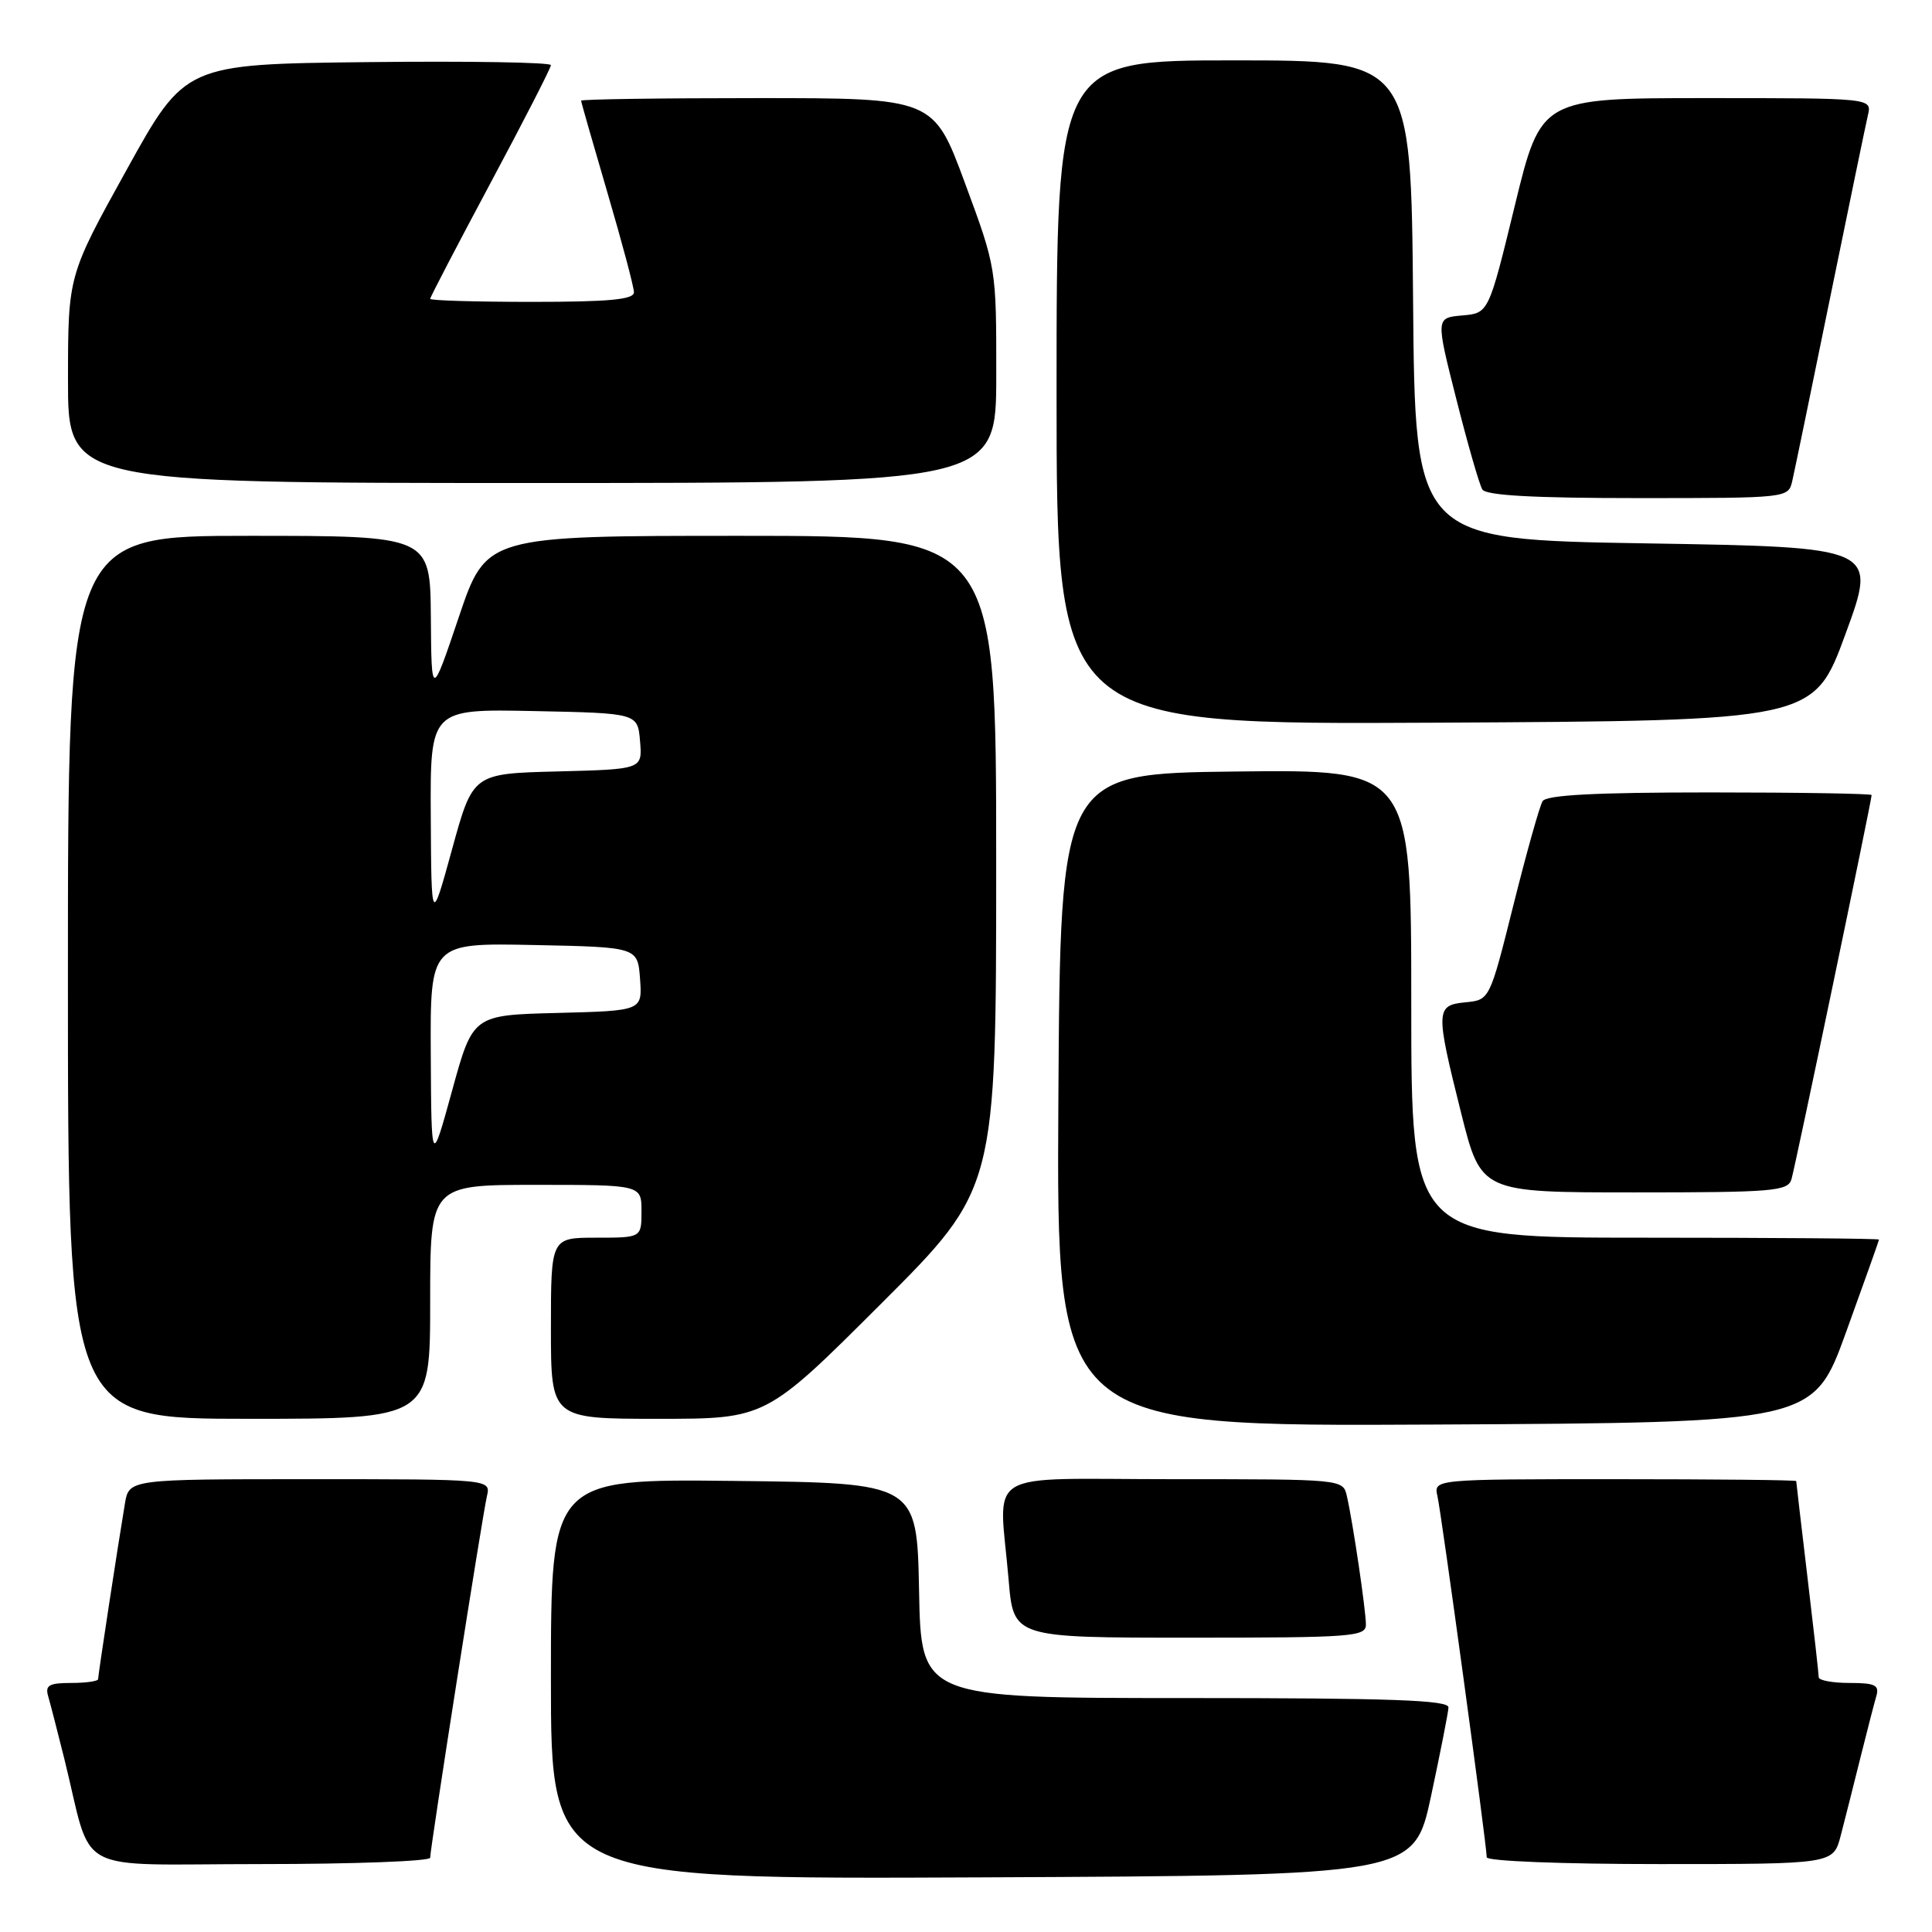 <?xml version="1.0" encoding="UTF-8" standalone="no"?>
<!DOCTYPE svg PUBLIC "-//W3C//DTD SVG 1.1//EN" "http://www.w3.org/Graphics/SVG/1.1/DTD/svg11.dtd" >
<svg xmlns="http://www.w3.org/2000/svg" xmlns:xlink="http://www.w3.org/1999/xlink" version="1.1" viewBox="0 0 256 256">
 <g >
 <path fill="currentColor"
d=" M 189.62 238.00 C 190.85 232.22 191.90 226.94 191.93 226.25 C 191.99 225.27 184.37 225.00 157.03 225.00 C 122.05 225.00 122.05 225.00 121.78 210.75 C 121.50 196.50 121.50 196.50 97.25 196.23 C 73.00 195.96 73.00 195.96 73.00 222.49 C 73.00 249.02 73.00 249.02 130.18 248.76 C 187.36 248.50 187.36 248.50 189.62 238.00 Z  M 57.00 246.16 C 57.00 244.91 63.91 200.86 64.52 198.25 C 65.04 196.00 65.04 196.00 41.06 196.00 C 17.09 196.00 17.09 196.00 16.55 199.25 C 15.61 204.84 13.00 221.95 13.00 222.49 C 13.00 222.77 11.39 223.00 9.43 223.00 C 6.51 223.00 5.96 223.31 6.38 224.75 C 6.66 225.71 7.62 229.43 8.51 233.00 C 12.42 248.76 9.15 247.00 34.54 247.00 C 46.89 247.00 57.00 246.62 57.00 246.16 Z  M 243.90 243.25 C 244.44 241.19 245.60 236.57 246.49 233.00 C 247.38 229.43 248.34 225.71 248.62 224.75 C 249.05 223.29 248.47 223.00 245.07 223.00 C 242.83 223.00 241.00 222.66 240.99 222.25 C 240.99 221.84 240.32 215.88 239.50 209.00 C 238.68 202.12 238.01 196.39 238.01 196.25 C 238.00 196.11 227.19 196.00 213.98 196.00 C 189.96 196.00 189.96 196.00 190.47 198.25 C 191.01 200.62 197.00 244.55 197.00 246.10 C 197.00 246.61 206.96 247.00 219.96 247.00 C 242.92 247.00 242.92 247.00 243.90 243.25 Z  M 180.99 215.25 C 180.98 213.32 179.28 201.80 178.47 198.25 C 177.96 196.00 177.96 196.00 155.48 196.00 C 129.77 196.00 132.38 194.40 133.65 209.35 C 134.29 217.00 134.29 217.00 157.65 217.00 C 179.22 217.00 181.00 216.87 180.99 215.25 Z  M 244.62 176.50 C 247.01 169.90 248.97 164.39 248.98 164.25 C 248.99 164.11 235.05 164.00 218.00 164.00 C 187.00 164.00 187.00 164.00 187.00 132.98 C 187.00 101.96 187.00 101.96 163.75 102.23 C 140.50 102.50 140.50 102.50 140.24 145.76 C 139.98 189.02 139.98 189.02 190.13 188.76 C 240.28 188.50 240.28 188.50 244.62 176.50 Z  M 57.00 172.50 C 57.00 157.00 57.00 157.00 71.00 157.00 C 85.00 157.00 85.00 157.00 85.00 160.50 C 85.00 164.00 85.00 164.00 79.00 164.00 C 73.00 164.00 73.00 164.00 73.00 176.00 C 73.00 188.00 73.00 188.00 87.24 188.00 C 101.48 188.00 101.48 188.00 116.74 172.76 C 132.00 157.52 132.00 157.52 132.00 114.26 C 132.00 71.00 132.00 71.00 98.22 71.00 C 64.43 71.00 64.43 71.00 60.80 81.75 C 57.17 92.50 57.17 92.50 57.09 81.75 C 57.00 71.00 57.00 71.00 33.00 71.00 C 9.00 71.00 9.00 71.00 9.00 129.50 C 9.00 188.00 9.00 188.00 33.00 188.00 C 57.00 188.00 57.00 188.00 57.00 172.50 Z  M 237.38 156.25 C 237.89 154.56 248.00 106.06 248.00 105.35 C 248.00 105.16 238.35 105.00 226.56 105.00 C 211.38 105.00 204.91 105.34 204.40 106.16 C 204.01 106.80 202.27 112.98 200.54 119.91 C 197.39 132.50 197.39 132.50 194.19 132.81 C 190.22 133.20 190.19 133.83 193.62 147.53 C 196.25 158.00 196.25 158.00 216.56 158.00 C 235.03 158.00 236.91 157.84 237.38 156.25 Z  M 244.54 84.00 C 248.76 72.50 248.76 72.50 218.13 72.00 C 187.50 71.50 187.50 71.50 187.24 39.75 C 186.97 8.00 186.97 8.00 163.49 8.00 C 140.00 8.00 140.00 8.00 140.00 52.01 C 140.00 96.02 140.00 96.02 190.17 95.76 C 240.33 95.50 240.33 95.50 244.54 84.00 Z  M 237.48 63.75 C 237.77 62.51 240.02 51.60 242.49 39.50 C 244.97 27.40 247.22 16.49 247.51 15.25 C 248.04 13.00 248.04 13.00 226.11 13.00 C 204.19 13.00 204.19 13.00 200.72 27.25 C 197.25 41.50 197.25 41.50 193.75 41.80 C 190.24 42.11 190.24 42.11 192.98 52.92 C 194.48 58.86 196.03 64.24 196.42 64.86 C 196.90 65.65 203.25 66.00 217.04 66.00 C 236.88 66.00 236.96 65.99 237.48 63.75 Z  M 132.01 49.75 C 132.02 35.50 132.02 35.50 127.86 24.25 C 123.70 13.00 123.70 13.00 100.35 13.00 C 87.51 13.00 77.00 13.15 77.00 13.34 C 77.00 13.52 78.58 19.03 80.50 25.57 C 82.42 32.11 84.00 38.04 84.00 38.73 C 84.00 39.69 80.73 40.00 70.50 40.00 C 63.08 40.00 57.00 39.82 57.00 39.60 C 57.00 39.38 60.60 32.47 65.00 24.24 C 69.40 16.02 73.00 8.99 73.00 8.63 C 73.00 8.26 62.09 8.08 48.77 8.23 C 24.53 8.50 24.53 8.50 16.78 22.50 C 9.02 36.50 9.02 36.50 9.01 50.25 C 9.00 64.00 9.00 64.00 70.50 64.00 C 132.00 64.00 132.00 64.00 132.01 49.75 Z  M 57.08 139.72 C 57.00 124.94 57.00 124.94 70.75 125.22 C 84.50 125.50 84.50 125.50 84.81 129.72 C 85.11 133.93 85.11 133.93 73.89 134.22 C 62.66 134.50 62.66 134.50 59.91 144.50 C 57.16 154.50 57.16 154.50 57.08 139.72 Z  M 57.08 108.22 C 57.00 93.94 57.00 93.94 70.75 94.22 C 84.50 94.50 84.50 94.50 84.81 98.22 C 85.12 101.93 85.12 101.93 73.89 102.22 C 62.66 102.50 62.66 102.50 59.91 112.50 C 57.16 122.50 57.16 122.50 57.08 108.22 Z "/>
</g>
</svg>